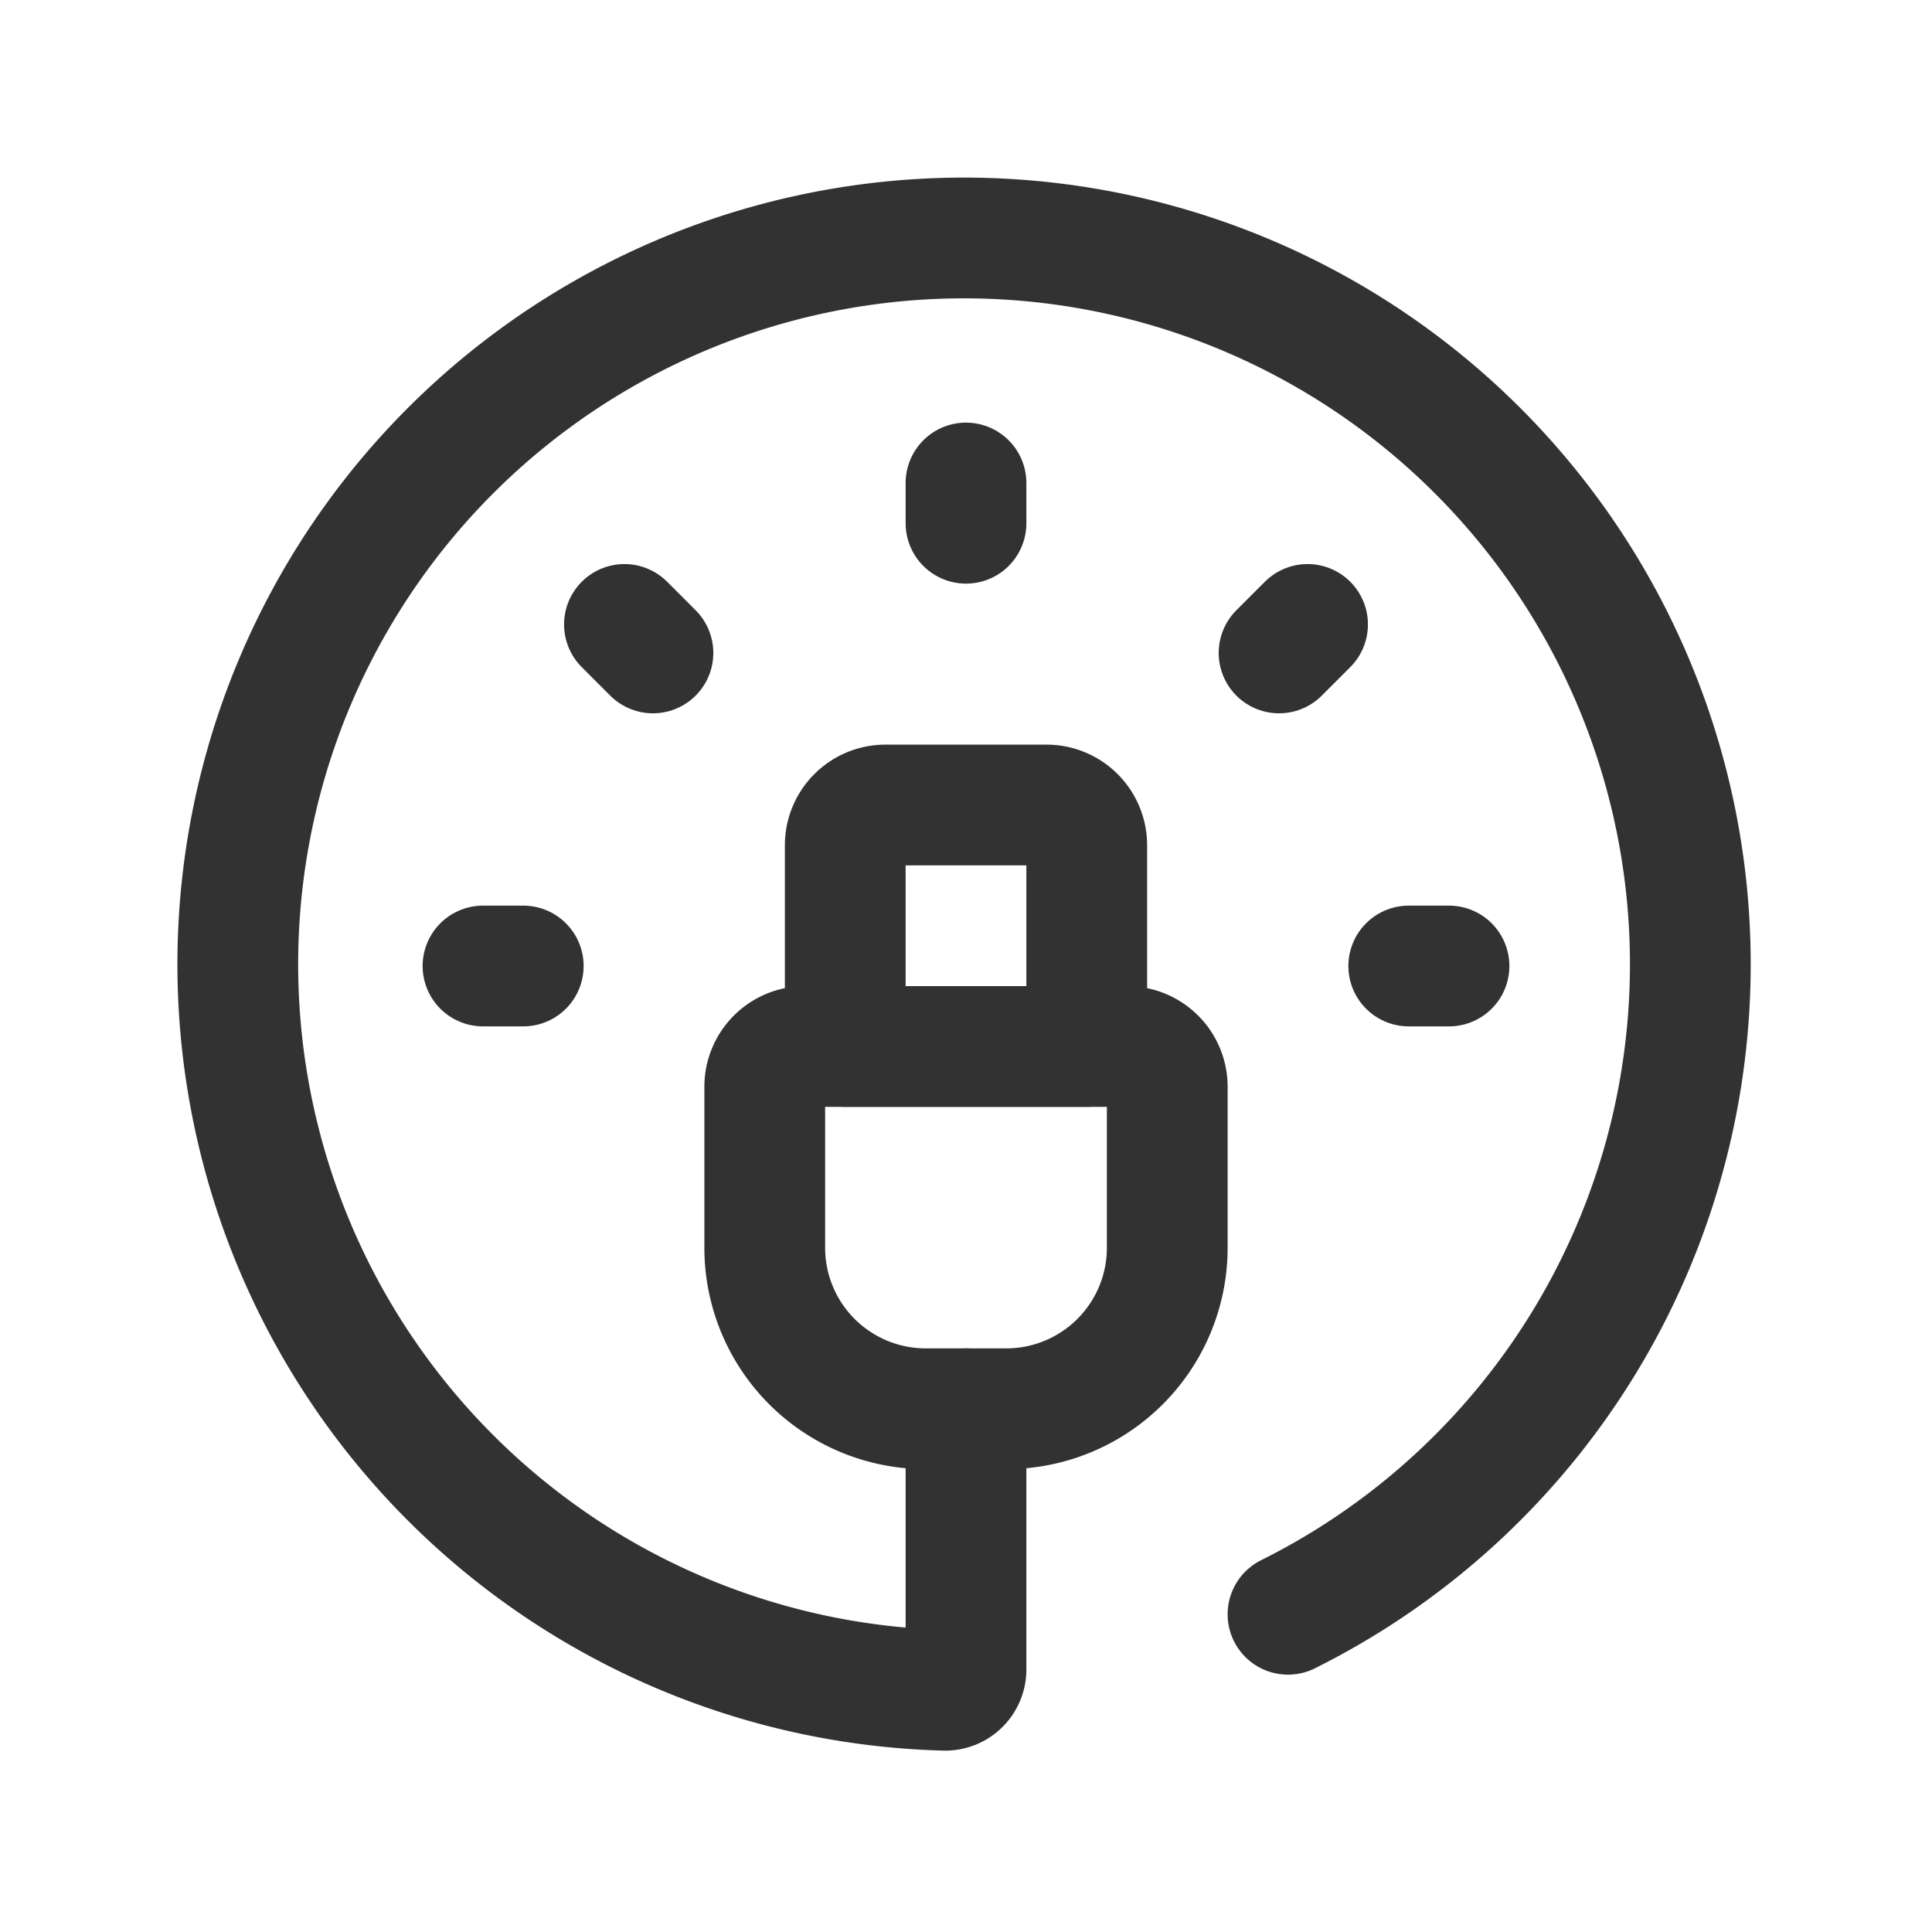 <svg id="Layer_3" data-name="Layer 3" xmlns="http://www.w3.org/2000/svg" viewBox="0 0 24 24"><rect width="24" height="24" fill="none"/><line x1="18" y1="12" x2="17.5" y2="12" fill="none" stroke="#323232" stroke-linecap="round" stroke-linejoin="round" stroke-width="1.5"/><line x1="6.5" y1="12" x2="6" y2="12" fill="none" stroke="#323232" stroke-linecap="round" stroke-linejoin="round" stroke-width="1.5"/><line x1="16.243" y1="7.757" x2="15.889" y2="8.111" fill="none" stroke="#323232" stroke-linecap="round" stroke-linejoin="round" stroke-width="1.5"/><path d="M12.5,17.5h-1a2,2,0,0,1-2-2v-2A.5.5,0,0,1,10,13h4a.5.5,0,0,1,.5.5v2A2,2,0,0,1,12.5,17.5Z" fill="none" stroke="#323232" stroke-linecap="round" stroke-linejoin="round" stroke-width="1.5"/><path d="M11,10h2a.5.5,0,0,1,.5.5V13a0,0,0,0,1,0,0h-3a0,0,0,0,1,0,0V10.5A.5.5,0,0,1,11,10Z" fill="none" stroke="#323232" stroke-linecap="round" stroke-linejoin="round" stroke-width="1.5"/><path d="M12,17.5v3.24a.258.258,0,0,1-.262.257A9.022,9.022,0,1,1,16,20.053" fill="none" stroke="#323232" stroke-linecap="round" stroke-linejoin="round" stroke-width="1.5"/><line x1="7.757" y1="7.757" x2="8.111" y2="8.111" fill="none" stroke="#323232" stroke-linecap="round" stroke-linejoin="round" stroke-width="1.5"/><line x1="12" y1="6" x2="12" y2="6.5" fill="none" stroke="#323232" stroke-linecap="round" stroke-linejoin="round" stroke-width="1.5"/></svg>